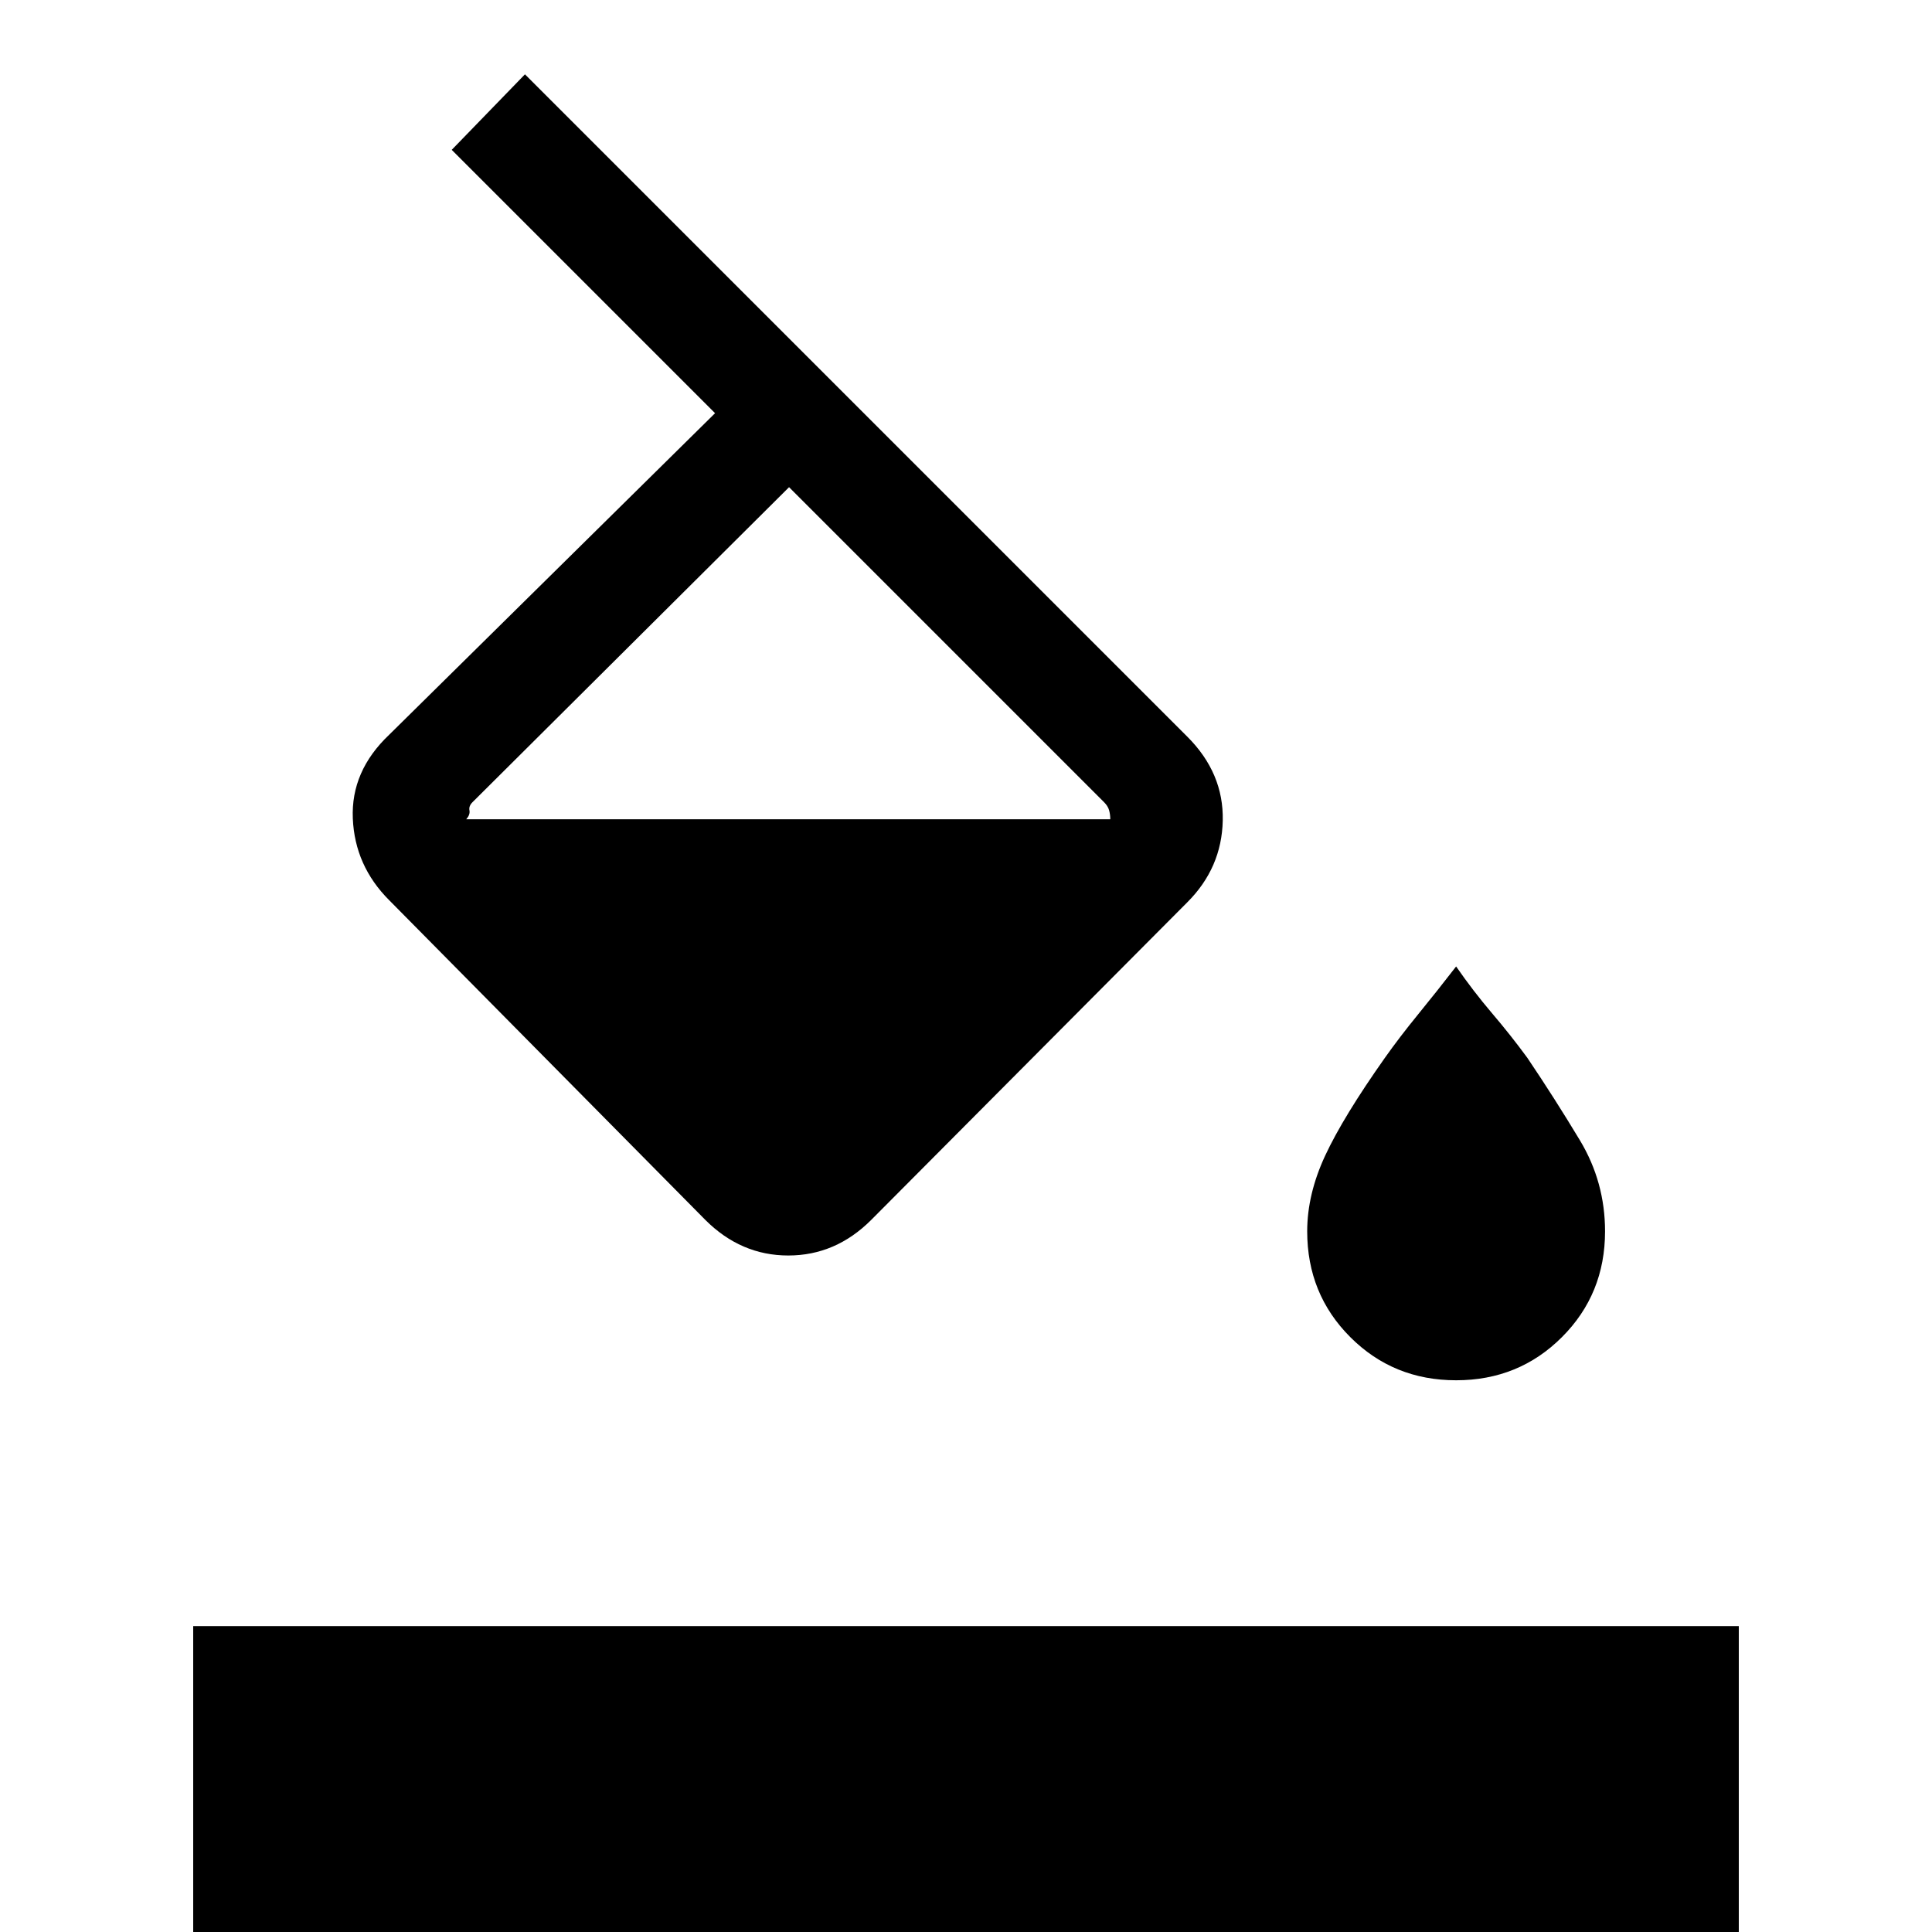 <svg xmlns="http://www.w3.org/2000/svg" height="20" viewBox="0 -960 960 960" width="20"><path d="m224.46-885.54 36.39-37.53L590-593.92q18.08 18.08 17.58 41.61-.5 23.54-17.58 40.62L432.92-353.85q-17.69 17.7-41.23 17.7-23.54 0-41.23-17.7L193.39-512.69q-17.08-17.08-18.08-40.62-1-23.53 18.08-41.61l161.92-159.77-130.85-130.85Zm167.62 167.62L234.77-561.38q-1.92 1.92-1.5 4.04.42 2.11-1.58 4.42h320q0-2.31-.57-4.42-.58-2.12-2.5-4.04L392.08-717.92Zm331.46 443.77q-31.16 0-52.58-21.43-21.42-21.42-21.42-52.57 0-18.46 8.96-37.69 8.96-19.23 29.65-48.54 7.23-10.23 16.58-21.69 9.35-11.47 18.81-23.7 8.46 12.23 17.81 23.2 9.34 10.96 17.57 22.19 13.69 20.31 26.16 41.04 12.46 20.73 12.46 45.19 0 31.15-21.43 52.57-21.42 21.43-52.57 21.43ZM96 0v-152h768V0H96Z"/></svg>